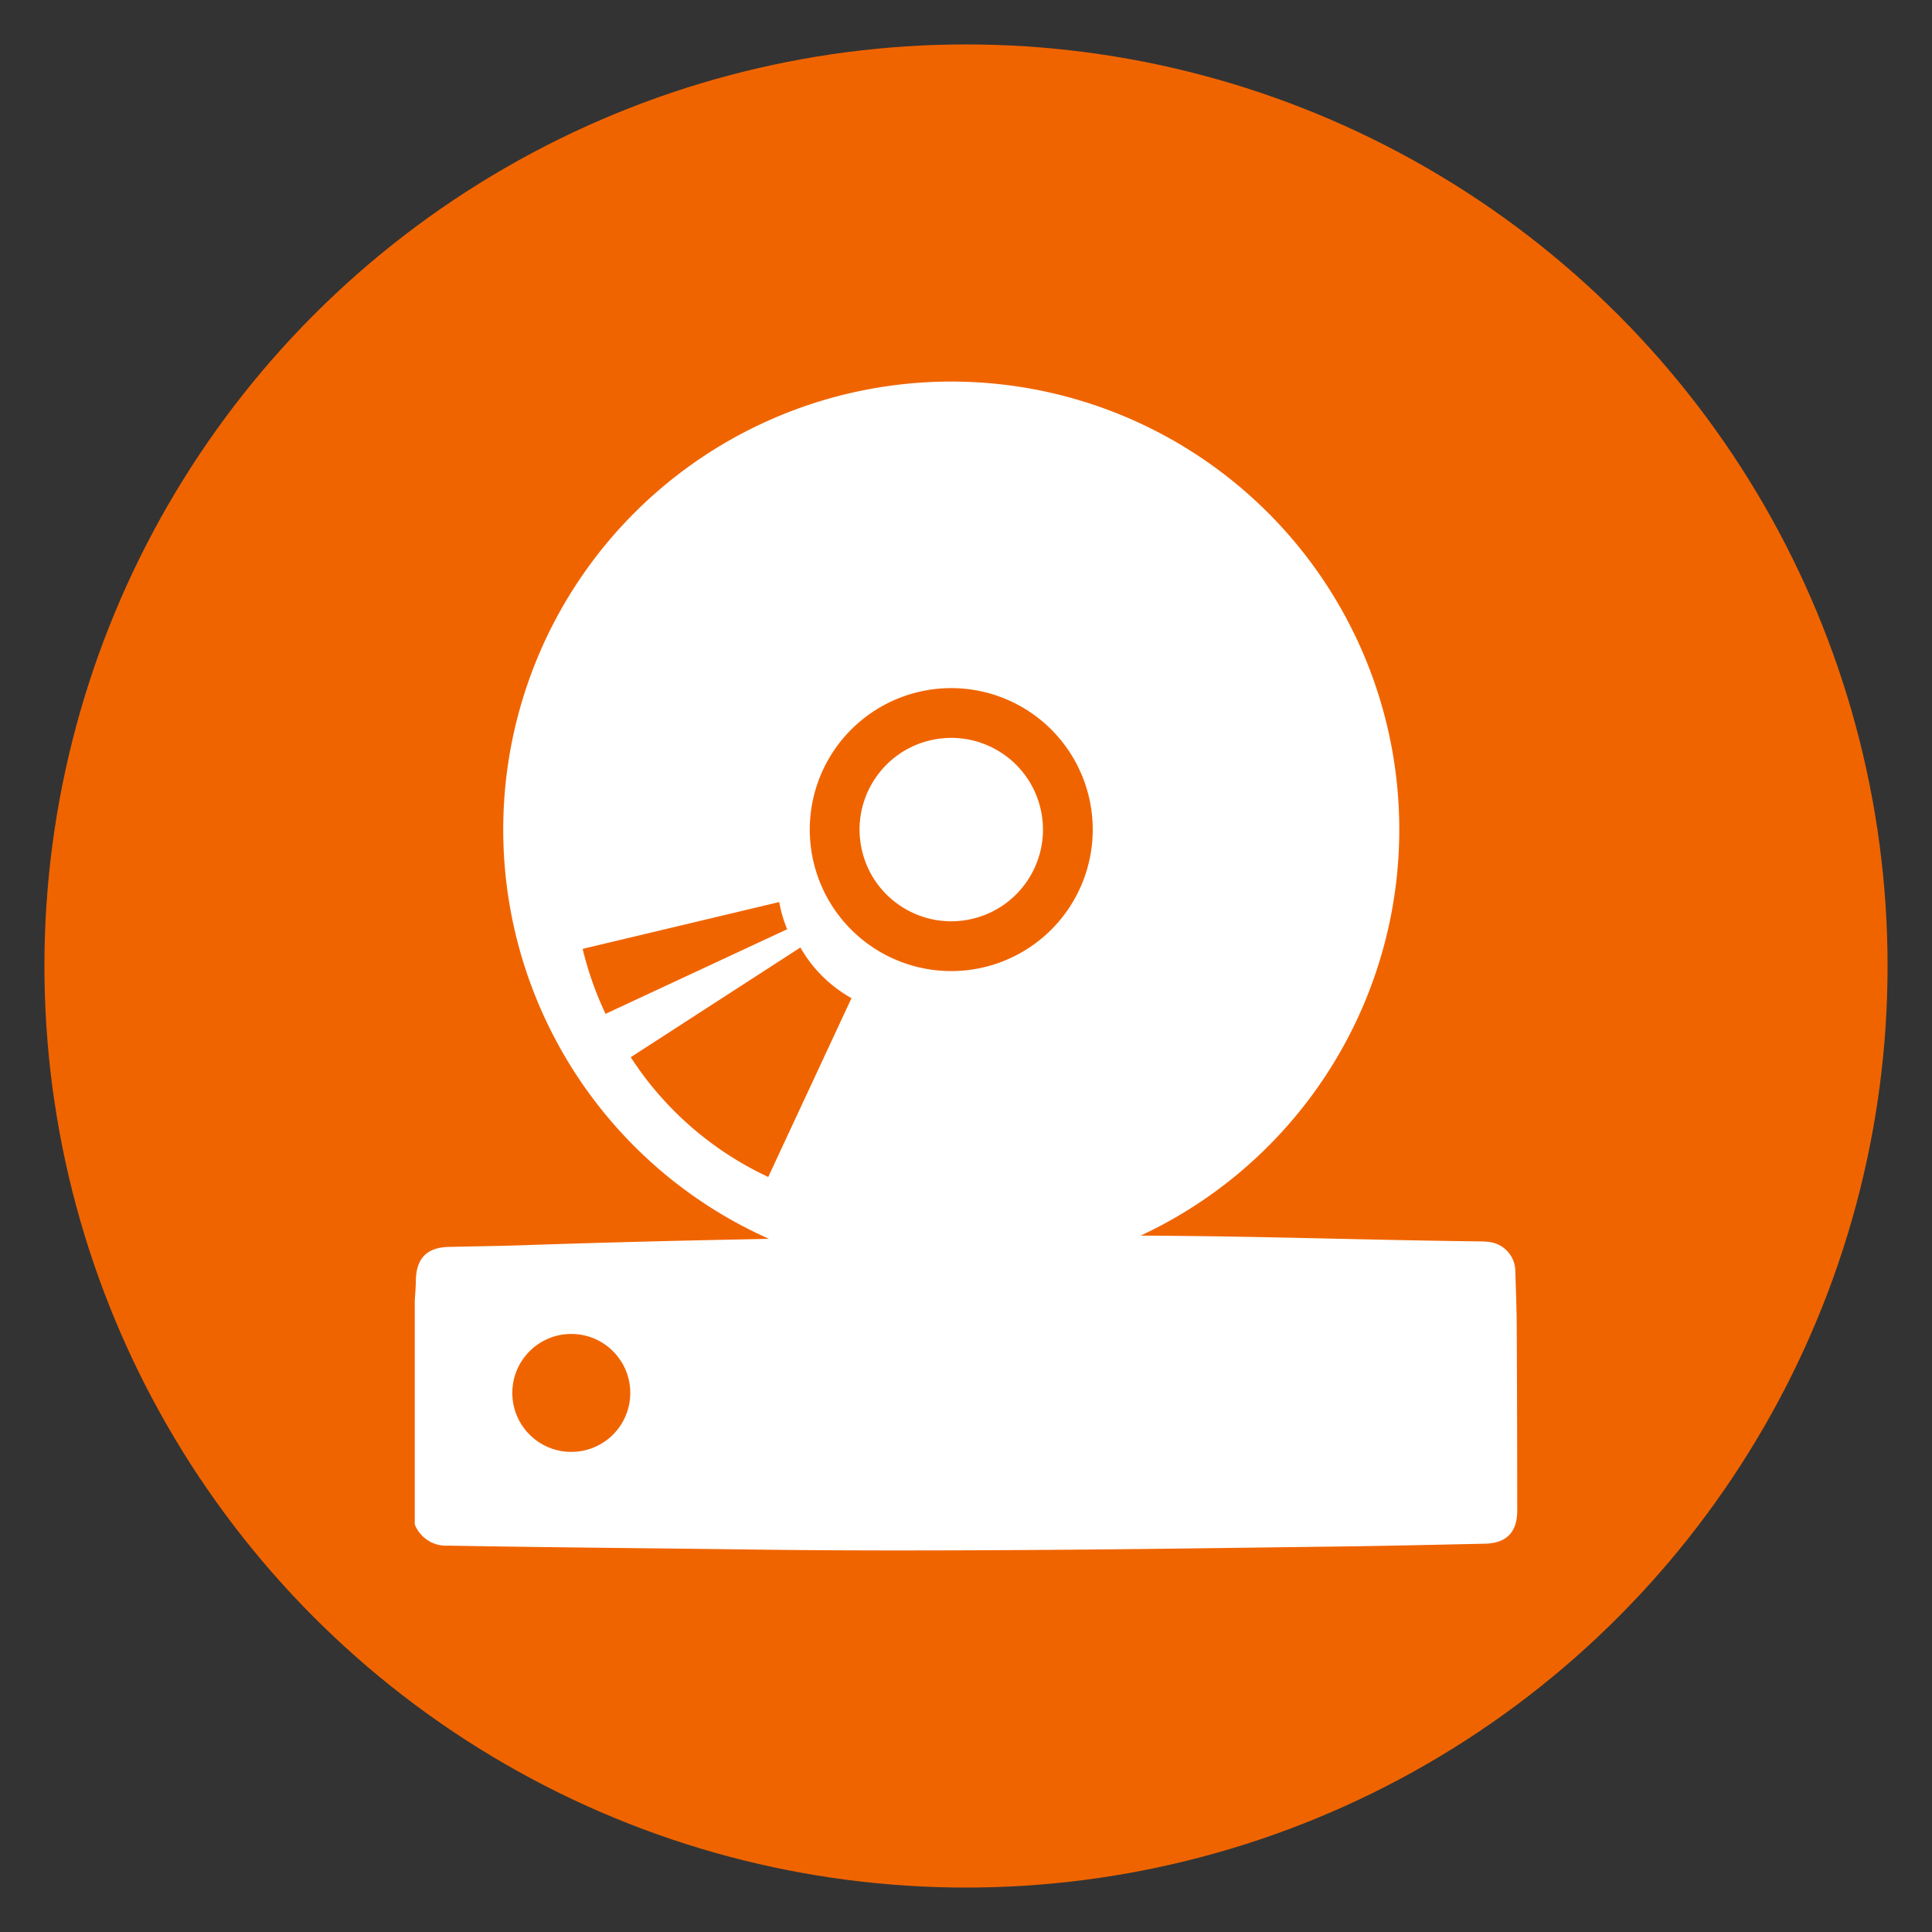 <svg xmlns="http://www.w3.org/2000/svg" viewBox="0 0 200 200"><rect x="0" y="0" width="200" height="200" fill="#333333" stroke="none"/><title>Optical</title><circle cx="100" cy="100" r="95.401" style="fill:#f06400"/><circle cx="98.474" cy="85.879" r="9.493" transform="translate(-17.097 24.922) rotate(-13.283)" style="fill:#fff"/><path d="M98.474,39.5a46.379,46.379,0,1,0,46.379,46.379A46.379,46.379,0,0,0,98.474,39.5ZM60.316,98.226,80.662,93.38a13.932,13.932,0,0,0,.825,2.815l-18.8,8.757A34.276,34.276,0,0,1,60.316,98.226ZM79.528,121.84a34.226,34.226,0,0,1-14.235-12.397L82.856,98.084a13.941,13.941,0,0,0,5.289,5.247Zm18.945-21.315A14.646,14.646,0,1,1,113.12,85.879,14.646,14.646,0,0,1,98.474,100.525Z" style="fill:#fff"/><path d="M42.937,157.813v-23.119c.039-.703.102-1.405.112-2.108.03-2.305,1.123-3.449,3.399-3.505,2.535-.062,5.07-.087,7.605-.173q10.681-.361,21.367-.577c8.376-.175,16.754-.363,25.131-.41,9.406-.053,18.812-.057,28.22.113,8.152.147,16.302.381,24.455.475a7.296,7.296,0,0,1,.865.052,3.072,3.072,0,0,1,2.776,3.058c.057,1.893.135,3.786.145,5.679q.049,9.536.052,19.072.004,3.362-3.348,3.434c-5.038.107-10.077.226-15.116.29-11.428.146-22.856.316-34.285.374-8.764.044-17.528.058-26.294-.059-10.529-.14-21.058-.217-31.587-.406A3.494,3.494,0,0,1,42.937,157.813Z" style="fill:#fff"/><circle cx="59.14" cy="144.195" r="6.106" style="fill:#f06400"/></svg>